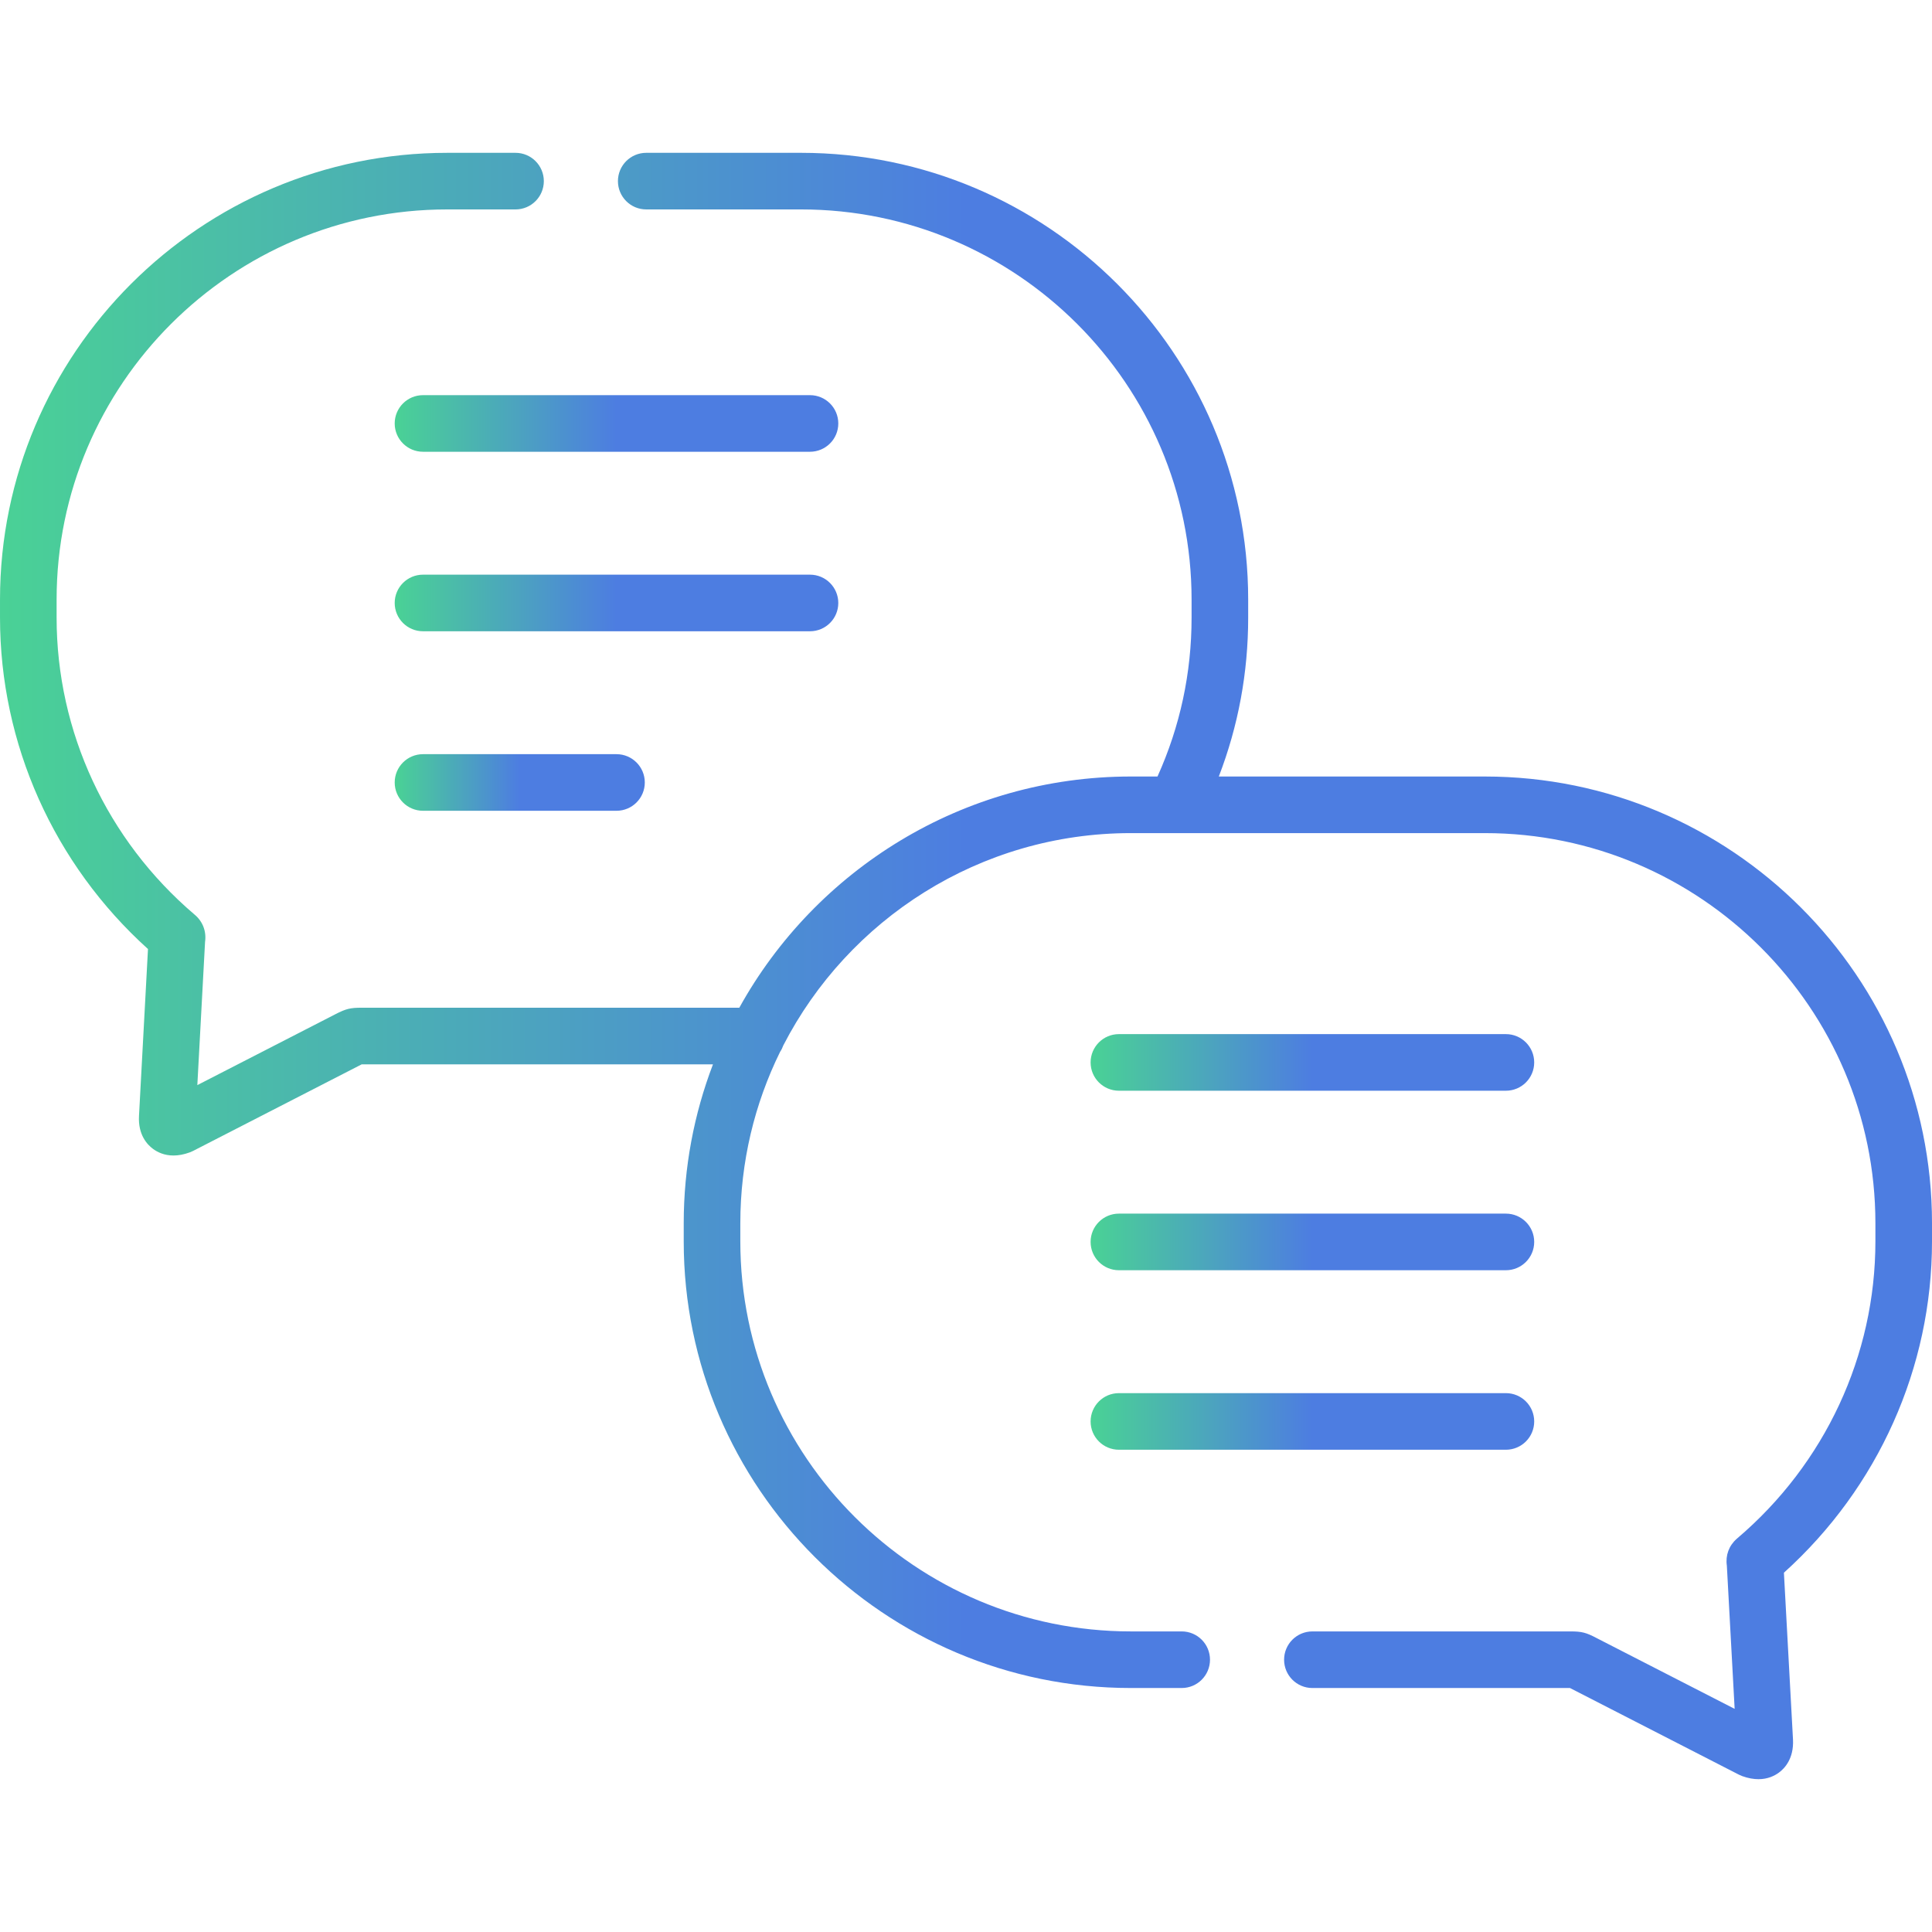 <svg id="Capa_1" enable-background="new 0 0 512 512" 
height="512" viewBox="0 0 512 512" width="512" 
fill= "url(#Gradient-1)"
xmlns="http://www.w3.org/2000/svg">
 <linearGradient id="Gradient-1"
             x1="0" y1="0" x2="100%" y2="0">
            <stop offset="0%" stop-color="rgba(74,210,149,1)" />
            <stop offset="50%" stop-color="rgba(77,125,225,1)" />
        </linearGradient>
<g>
<path d="m296.521 289.053h102.558c4.143 0 7.5-3.358 7.5-7.5s-3.357-7.5-7.5-7.5h-102.558c-4.143 0-7.5 3.358-7.5 7.5s3.358 7.5 7.5 7.5z"/>
<path d="m296.521 336.624h102.558c4.143 0 7.5-3.358 7.5-7.5s-3.357-7.5-7.5-7.5h-102.558c-4.143 0-7.5 3.358-7.5 7.5s3.358 7.5 7.5 7.5z"/>
<path d="m296.521 384.196h102.558c4.143 0 7.5-3.358 7.5-7.5s-3.357-7.5-7.5-7.5h-102.558c-4.143 0-7.5 3.358-7.5 7.5s3.358 7.5 7.5 7.5z"/>
<path d="m214.657 104.721h-102.558c-4.142 0-7.5 3.358-7.5 7.5s3.358 7.5 7.5 7.5h102.558c4.142 0 7.5-3.358 7.5-7.5s-3.358-7.5-7.5-7.5z"/>
<path d="m222.157 159.792c0-4.142-3.358-7.5-7.5-7.5h-102.558c-4.142 0-7.5 3.358-7.5 7.5s3.358 7.5 7.5 7.5h102.558c4.142 0 7.5-3.357 7.5-7.5z"/>
<path d="m112.099 199.864c-4.142 0-7.5 3.358-7.5 7.5s3.358 7.5 7.5 7.5h51.279c4.142 0 7.5-3.358 7.5-7.5s-3.358-7.5-7.5-7.5z"/>
<path d="m393.495 205.782h-70.498c5.162-13.411 7.783-27.525 7.783-42.11v-4.786c0-65.279-53.161-118.387-118.505-118.387h-41.018c-4.142 0-7.5 3.358-7.5 7.5s3.358 7.5 7.5 7.5h41.018c57.073 0 103.505 46.379 103.505 103.387v4.786c0 14.69-3.043 28.832-9.032 42.11h-7.052c-44.627 0-83.566 24.775-103.774 61.276h-77.417l-22.629-.001c-3.048-.008-4.188.279-6.971 1.709l-36.61 18.799 2.046-37.963c.399-2.785-.624-5.447-2.785-7.23-23.232-19.782-36.556-48.463-36.556-78.7v-4.786c0-57.008 46.432-103.386 103.505-103.386h18.114c4.142 0 7.5-3.358 7.5-7.5s-3.358-7.5-7.5-7.5h-18.114c-65.344 0-118.505 53.107-118.505 118.386v4.786c0 33.489 14.249 65.298 39.216 87.83l-2.381 44.198c-.292 5.016 2.188 7.636 3.693 8.75 1.222.906 3.022 1.77 5.442 1.77 1.275 0 2.723-.24 4.348-.839.284-.104.562-.227.831-.365l44.612-22.908c.034-.017.066-.034.098-.05l93.086.001c-5.004 13.091-7.754 27.285-7.754 42.11v4.813c0 65.263 53.161 118.358 118.505 118.358h13.465c4.143 0 7.5-3.358 7.5-7.5s-3.357-7.5-7.5-7.5h-13.465c-57.073 0-103.505-46.366-103.505-103.358v-4.813c0-16.283 3.793-31.695 10.535-45.411.354-.523.636-1.096.85-1.701 17.182-33.384 52.025-56.275 92.12-56.275h93.799c57.073 0 103.505 46.379 103.505 103.387v4.813c0 30.232-13.357 58.926-36.646 78.725-.042.036-.084.072-.125.109-2.058 1.829-2.99 4.388-2.597 7.094l2.066 37.955-36.348-18.641-.227-.119c-2.761-1.457-3.946-1.765-6.893-1.765-.041 0-.083 0-.124 0l-68.309.001c-4.143 0-7.5 3.358-7.5 7.5s3.357 7.5 7.5 7.5h45.695 22.571c.02.01.04.021.061.032l44.698 22.928c.277.143.563.267.856.374 1.62.59 3.062.826 4.332.826 2.414 0 4.208-.854 5.425-1.749 1.494-1.099 3.965-3.685 3.729-8.713l-2.41-44.256c24.988-22.545 39.246-54.343 39.246-87.801v-4.813c0-65.279-53.161-118.387-118.505-118.387z"/>
</g>
</svg>